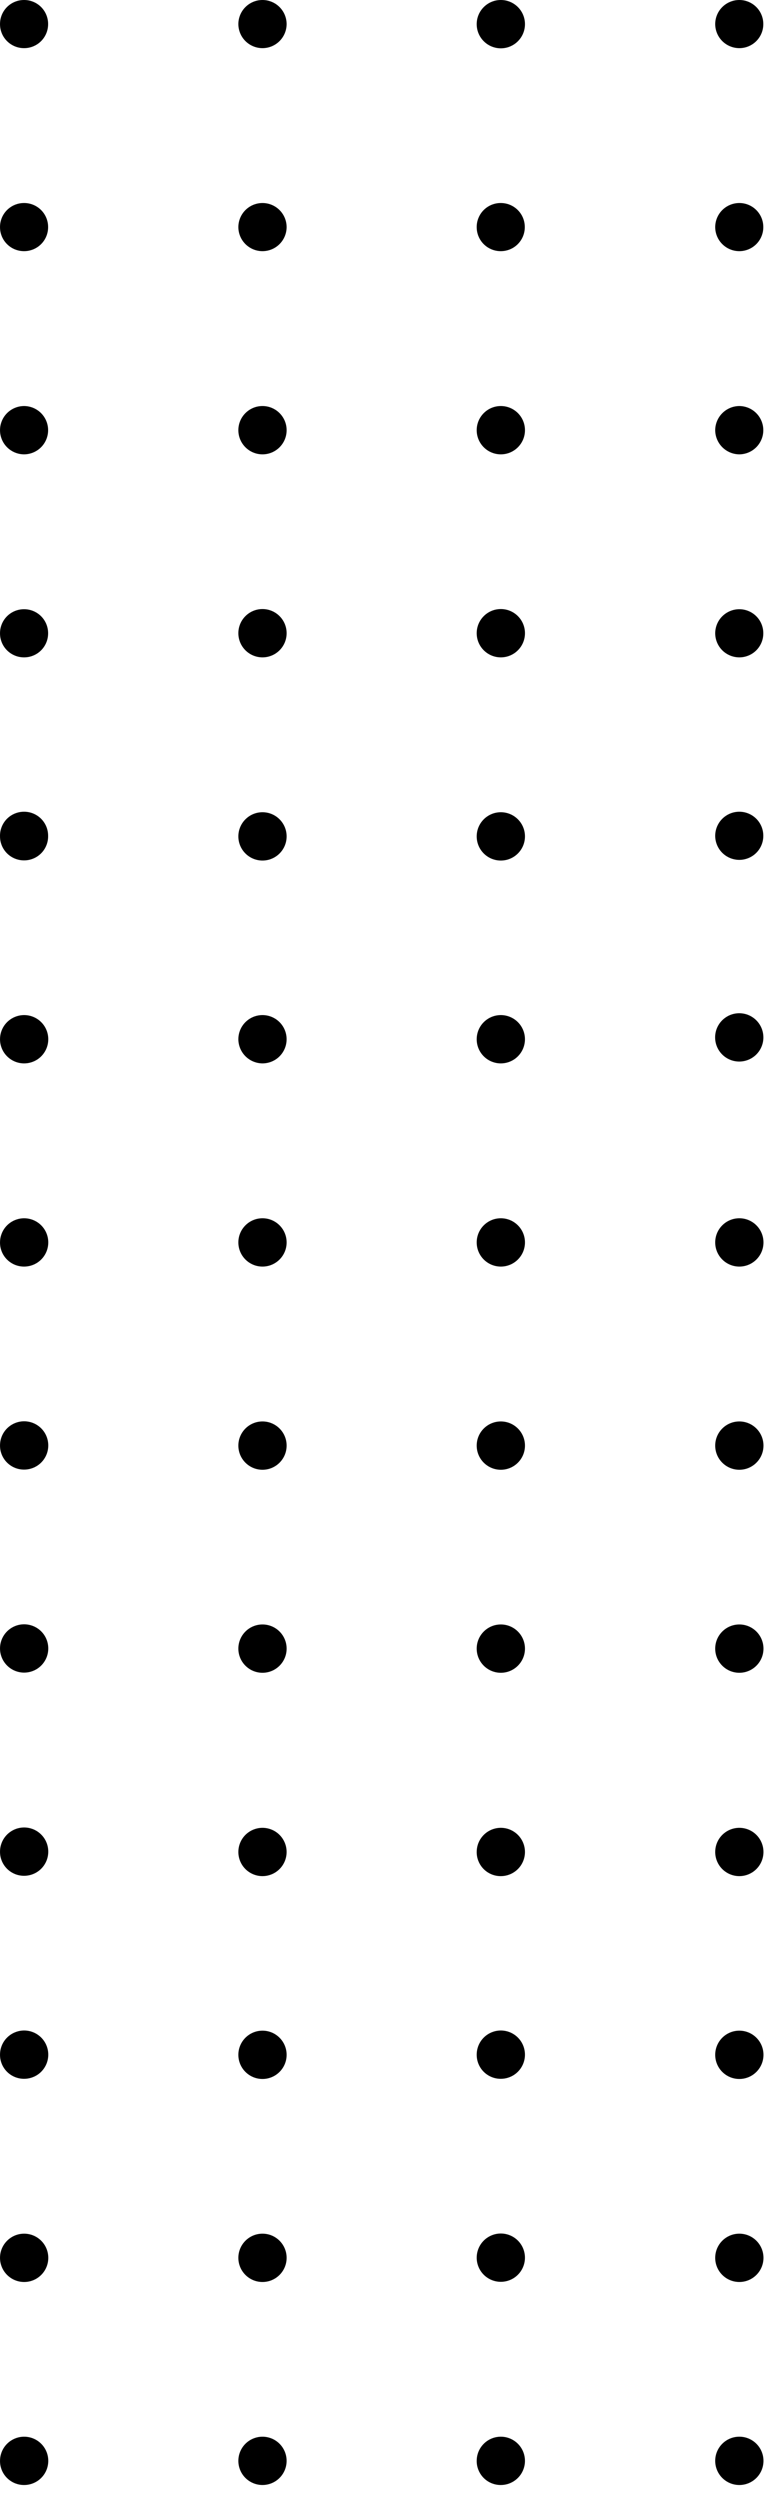 <svg width="46" height="149" viewBox="0 0 46 149" fill="none" xmlns="http://www.w3.org/2000/svg">
<path d="M44.111 148.11C44.906 148.11 45.551 147.465 45.551 146.67C45.551 145.875 44.906 145.23 44.111 145.23C43.315 145.23 42.671 145.875 42.671 146.67C42.671 147.465 43.315 148.11 44.111 148.11Z" fill="black"/>
<path d="M28.441 146.67C28.441 146.385 28.525 146.106 28.684 145.869C28.843 145.632 29.068 145.447 29.332 145.339C29.596 145.23 29.886 145.202 30.165 145.258C30.445 145.315 30.701 145.453 30.902 145.655C31.103 145.858 31.24 146.115 31.294 146.395C31.349 146.675 31.319 146.965 31.208 147.228C31.098 147.491 30.911 147.715 30.673 147.872C30.435 148.029 30.156 148.112 29.871 148.11C29.682 148.11 29.495 148.073 29.321 148C29.147 147.928 28.989 147.822 28.856 147.688C28.723 147.554 28.618 147.395 28.547 147.22C28.475 147.046 28.439 146.859 28.441 146.67Z" fill="black"/>
<path d="M14.221 146.67C14.221 146.385 14.305 146.107 14.463 145.87C14.621 145.633 14.846 145.449 15.11 145.34C15.373 145.231 15.662 145.202 15.941 145.258C16.221 145.313 16.477 145.45 16.679 145.652C16.88 145.853 17.017 146.11 17.073 146.389C17.128 146.668 17.1 146.958 16.991 147.221C16.882 147.484 16.697 147.709 16.461 147.867C16.224 148.026 15.945 148.11 15.661 148.11C15.279 148.11 14.912 147.958 14.642 147.688C14.372 147.418 14.221 147.052 14.221 146.67Z" fill="black"/>
<path d="M0.001 146.67C0.001 146.385 0.085 146.107 0.243 145.87C0.401 145.633 0.626 145.449 0.89 145.34C1.153 145.231 1.442 145.202 1.722 145.258C2.001 145.313 2.257 145.45 2.459 145.652C2.66 145.853 2.797 146.11 2.853 146.389C2.908 146.668 2.88 146.958 2.771 147.221C2.662 147.484 2.477 147.709 2.241 147.867C2.004 148.026 1.725 148.11 1.441 148.11C1.251 148.111 1.063 148.075 0.888 148.003C0.713 147.931 0.553 147.825 0.419 147.691C0.285 147.557 0.179 147.398 0.107 147.223C0.036 147.047 -0.001 146.86 0.001 146.67Z" fill="black"/>
<path d="M44.111 136.01C44.906 136.01 45.551 135.365 45.551 134.57C45.551 133.775 44.906 133.13 44.111 133.13C43.315 133.13 42.671 133.775 42.671 134.57C42.671 135.365 43.315 136.01 44.111 136.01Z" fill="black"/>
<path d="M28.441 134.57C28.439 134.284 28.522 134.005 28.679 133.766C28.837 133.528 29.061 133.342 29.325 133.232C29.588 133.121 29.879 133.092 30.159 133.147C30.439 133.203 30.697 133.34 30.899 133.542C31.101 133.744 31.238 134.001 31.293 134.282C31.349 134.562 31.319 134.852 31.209 135.116C31.099 135.379 30.913 135.604 30.674 135.762C30.436 135.919 30.156 136.002 29.87 136C29.492 135.997 29.13 135.846 28.862 135.578C28.595 135.311 28.443 134.948 28.441 134.57Z" fill="black"/>
<path d="M15.661 136.01C16.456 136.01 17.101 135.365 17.101 134.57C17.101 133.775 16.456 133.13 15.661 133.13C14.865 133.13 14.221 133.775 14.221 134.57C14.221 135.365 14.865 136.01 15.661 136.01Z" fill="black"/>
<path d="M1.441 136.01C2.236 136.01 2.881 135.365 2.881 134.57C2.881 133.775 2.236 133.13 1.441 133.13C0.645 133.13 0.001 133.775 0.001 134.57C0.001 135.365 0.645 136.01 1.441 136.01Z" fill="black"/>
<path d="M44.111 123.91C44.906 123.91 45.551 123.265 45.551 122.47C45.551 121.675 44.906 121.03 44.111 121.03C43.315 121.03 42.671 121.675 42.671 122.47C42.671 123.265 43.315 123.91 44.111 123.91Z" fill="black"/>
<path d="M28.441 122.47C28.439 122.184 28.522 121.905 28.679 121.666C28.837 121.428 29.061 121.242 29.325 121.132C29.588 121.021 29.879 120.992 30.159 121.047C30.439 121.102 30.697 121.24 30.899 121.442C31.101 121.644 31.238 121.901 31.293 122.182C31.349 122.462 31.319 122.752 31.209 123.016C31.099 123.279 30.913 123.504 30.674 123.662C30.436 123.819 30.156 123.902 29.87 123.9C29.491 123.9 29.128 123.749 28.859 123.481C28.591 123.213 28.441 122.849 28.441 122.47Z" fill="black"/>
<path d="M15.661 123.91C16.456 123.91 17.101 123.265 17.101 122.47C17.101 121.675 16.456 121.03 15.661 121.03C14.865 121.03 14.221 121.675 14.221 122.47C14.221 123.265 14.865 123.91 15.661 123.91Z" fill="black"/>
<path d="M0.001 122.47C-0.001 122.185 0.081 121.905 0.238 121.667C0.395 121.429 0.62 121.243 0.883 121.133C1.145 121.022 1.435 120.992 1.715 121.046C1.995 121.101 2.253 121.237 2.455 121.438C2.658 121.639 2.796 121.896 2.852 122.175C2.908 122.455 2.881 122.745 2.772 123.009C2.663 123.272 2.479 123.498 2.242 123.657C2.005 123.815 1.726 123.9 1.441 123.9C1.252 123.901 1.065 123.865 0.89 123.794C0.716 123.723 0.557 123.618 0.423 123.485C0.289 123.352 0.183 123.194 0.11 123.02C0.038 122.845 0.001 122.659 0.001 122.47Z" fill="black"/>
<path d="M42.671 110.38C42.671 110.095 42.755 109.817 42.913 109.58C43.072 109.343 43.296 109.159 43.559 109.05C43.823 108.941 44.112 108.912 44.392 108.968C44.671 109.023 44.927 109.16 45.129 109.362C45.33 109.563 45.467 109.82 45.523 110.099C45.578 110.378 45.55 110.668 45.441 110.931C45.332 111.194 45.147 111.419 44.911 111.577C44.674 111.736 44.395 111.82 44.111 111.82C43.729 111.82 43.362 111.668 43.092 111.398C42.822 111.128 42.671 110.762 42.671 110.38Z" fill="black"/>
<path d="M28.441 110.38C28.441 110.095 28.525 109.816 28.684 109.579C28.843 109.342 29.068 109.157 29.332 109.049C29.596 108.94 29.886 108.912 30.165 108.968C30.445 109.025 30.701 109.163 30.902 109.365C31.103 109.568 31.24 109.825 31.294 110.105C31.349 110.385 31.319 110.675 31.208 110.938C31.098 111.201 30.911 111.425 30.673 111.582C30.435 111.739 30.156 111.822 29.871 111.82C29.682 111.82 29.495 111.783 29.321 111.71C29.147 111.638 28.989 111.532 28.856 111.398C28.723 111.264 28.618 111.105 28.547 110.93C28.475 110.756 28.439 110.569 28.441 110.38Z" fill="black"/>
<path d="M14.221 110.38C14.221 110.095 14.305 109.817 14.463 109.58C14.621 109.343 14.846 109.159 15.11 109.05C15.373 108.941 15.662 108.912 15.941 108.968C16.221 109.023 16.477 109.16 16.679 109.362C16.88 109.563 17.017 109.82 17.073 110.099C17.128 110.378 17.1 110.668 16.991 110.931C16.882 111.194 16.697 111.419 16.461 111.577C16.224 111.736 15.945 111.82 15.661 111.82C15.279 111.82 14.912 111.668 14.642 111.398C14.372 111.128 14.221 110.762 14.221 110.38Z" fill="black"/>
<path d="M0.001 110.38C-0.003 110.094 0.078 109.814 0.233 109.575C0.389 109.335 0.613 109.148 0.875 109.035C1.138 108.923 1.428 108.892 1.709 108.945C1.99 108.999 2.248 109.134 2.451 109.335C2.655 109.535 2.794 109.792 2.851 110.072C2.908 110.352 2.881 110.642 2.773 110.906C2.664 111.171 2.48 111.397 2.243 111.556C2.005 111.715 1.726 111.8 1.441 111.8C1.253 111.801 1.067 111.766 0.893 111.695C0.719 111.624 0.56 111.52 0.426 111.388C0.293 111.256 0.186 111.1 0.113 110.927C0.04 110.754 0.002 110.568 0.001 110.38Z" fill="black"/>
<path d="M44.111 99.7C44.906 99.7 45.551 99.055 45.551 98.26C45.551 97.465 44.906 96.82 44.111 96.82C43.315 96.82 42.671 97.465 42.671 98.26C42.671 99.055 43.315 99.7 44.111 99.7Z" fill="black"/>
<path d="M29.881 99.7C30.676 99.7 31.321 99.055 31.321 98.26C31.321 97.465 30.676 96.82 29.881 96.82C29.085 96.82 28.441 97.465 28.441 98.26C28.441 99.055 29.085 99.7 29.881 99.7Z" fill="black"/>
<path d="M15.661 99.7C16.456 99.7 17.101 99.055 17.101 98.26C17.101 97.465 16.456 96.82 15.661 96.82C14.865 96.82 14.221 97.465 14.221 98.26C14.221 99.055 14.865 99.7 15.661 99.7Z" fill="black"/>
<path d="M0.001 98.26C-0.001 97.975 0.081 97.695 0.238 97.457C0.395 97.219 0.62 97.033 0.883 96.922C1.145 96.812 1.435 96.782 1.715 96.837C1.995 96.891 2.253 97.027 2.455 97.228C2.658 97.429 2.796 97.686 2.852 97.965C2.908 98.245 2.881 98.535 2.772 98.799C2.663 99.062 2.479 99.288 2.242 99.447C2.005 99.605 1.726 99.69 1.441 99.69C1.06 99.69 0.696 99.54 0.426 99.272C0.156 99.004 0.003 98.64 0.001 98.26Z" fill="black"/>
<path d="M44.111 87.6C44.906 87.6 45.551 86.955 45.551 86.16C45.551 85.365 44.906 84.72 44.111 84.72C43.315 84.72 42.671 85.365 42.671 86.16C42.671 86.955 43.315 87.6 44.111 87.6Z" fill="black"/>
<path d="M29.881 87.6C30.676 87.6 31.321 86.955 31.321 86.16C31.321 85.365 30.676 84.72 29.881 84.72C29.085 84.72 28.441 85.365 28.441 86.16C28.441 86.955 29.085 87.6 29.881 87.6Z" fill="black"/>
<path d="M15.661 87.6C16.456 87.6 17.101 86.955 17.101 86.16C17.101 85.365 16.456 84.72 15.661 84.72C14.865 84.72 14.221 85.365 14.221 86.16C14.221 86.955 14.865 87.6 15.661 87.6Z" fill="black"/>
<path d="M0.001 86.16C-0.001 85.875 0.081 85.595 0.238 85.357C0.395 85.119 0.62 84.933 0.883 84.823C1.145 84.712 1.435 84.682 1.715 84.737C1.995 84.791 2.253 84.927 2.455 85.128C2.658 85.329 2.796 85.586 2.852 85.865C2.908 86.145 2.881 86.435 2.772 86.699C2.663 86.963 2.479 87.188 2.242 87.347C2.005 87.505 1.726 87.59 1.441 87.59C1.252 87.591 1.065 87.555 0.89 87.484C0.716 87.413 0.557 87.308 0.423 87.175C0.289 87.042 0.183 86.884 0.11 86.71C0.038 86.535 0.001 86.349 0.001 86.16Z" fill="black"/>
<path d="M44.111 75.49C44.906 75.49 45.551 74.845 45.551 74.05C45.551 73.255 44.906 72.61 44.111 72.61C43.315 72.61 42.671 73.255 42.671 74.05C42.671 74.845 43.315 75.49 44.111 75.49Z" fill="black"/>
<path d="M29.881 75.49C30.676 75.49 31.321 74.845 31.321 74.05C31.321 73.255 30.676 72.61 29.881 72.61C29.085 72.61 28.441 73.255 28.441 74.05C28.441 74.845 29.085 75.49 29.881 75.49Z" fill="black"/>
<path d="M15.661 75.49C16.456 75.49 17.101 74.845 17.101 74.05C17.101 73.255 16.456 72.61 15.661 72.61C14.865 72.61 14.221 73.255 14.221 74.05C14.221 74.845 14.865 75.49 15.661 75.49Z" fill="black"/>
<path d="M0.001 74.05C0.001 73.765 0.085 73.487 0.243 73.25C0.401 73.013 0.626 72.829 0.89 72.72C1.153 72.611 1.442 72.582 1.722 72.638C2.001 72.693 2.257 72.83 2.459 73.032C2.66 73.233 2.797 73.49 2.853 73.769C2.908 74.048 2.88 74.338 2.771 74.601C2.662 74.864 2.477 75.089 2.241 75.247C2.004 75.406 1.725 75.49 1.441 75.49C1.251 75.491 1.063 75.455 0.888 75.383C0.713 75.311 0.553 75.205 0.419 75.071C0.285 74.937 0.179 74.778 0.107 74.603C0.036 74.427 -0.001 74.24 0.001 74.05Z" fill="black"/>
<path d="M42.671 61.95C42.654 61.752 42.679 61.552 42.743 61.363C42.808 61.175 42.911 61.002 43.046 60.855C43.181 60.709 43.344 60.592 43.527 60.511C43.709 60.431 43.906 60.39 44.106 60.39C44.305 60.39 44.502 60.431 44.684 60.511C44.867 60.592 45.03 60.709 45.165 60.855C45.3 61.002 45.403 61.175 45.468 61.363C45.532 61.552 45.557 61.752 45.541 61.95C45.511 62.31 45.346 62.645 45.081 62.89C44.815 63.134 44.467 63.27 44.106 63.27C43.744 63.27 43.396 63.134 43.131 62.89C42.865 62.645 42.701 62.31 42.671 61.95Z" fill="black"/>
<path d="M28.441 61.95C28.439 61.665 28.521 61.385 28.678 61.147C28.835 60.909 29.06 60.723 29.323 60.612C29.585 60.502 29.875 60.472 30.155 60.526C30.435 60.581 30.693 60.717 30.895 60.918C31.098 61.119 31.236 61.376 31.292 61.655C31.349 61.935 31.32 62.225 31.212 62.489C31.103 62.752 30.919 62.978 30.682 63.137C30.445 63.295 30.166 63.38 29.881 63.38C29.5 63.38 29.136 63.23 28.866 62.962C28.596 62.694 28.443 62.33 28.441 61.95Z" fill="black"/>
<path d="M14.221 61.95C14.219 61.665 14.301 61.385 14.458 61.147C14.615 60.909 14.84 60.723 15.102 60.612C15.366 60.502 15.655 60.472 15.935 60.526C16.215 60.581 16.473 60.717 16.675 60.918C16.878 61.119 17.016 61.376 17.072 61.655C17.128 61.935 17.101 62.225 16.992 62.489C16.883 62.752 16.699 62.978 16.462 63.137C16.225 63.295 15.946 63.38 15.661 63.38C15.281 63.377 14.918 63.226 14.649 62.959C14.38 62.692 14.226 62.329 14.221 61.95Z" fill="black"/>
<path d="M0.001 61.95C-0.001 61.665 0.081 61.385 0.238 61.147C0.395 60.909 0.62 60.723 0.883 60.612C1.145 60.502 1.435 60.472 1.715 60.526C1.995 60.581 2.253 60.717 2.455 60.918C2.658 61.119 2.796 61.376 2.852 61.655C2.908 61.935 2.881 62.225 2.772 62.489C2.663 62.752 2.479 62.978 2.242 63.137C2.005 63.295 1.726 63.38 1.441 63.38C1.06 63.38 0.696 63.23 0.426 62.962C0.156 62.694 0.003 62.33 0.001 61.95Z" fill="black"/>
<path d="M42.671 49.85C42.667 49.658 42.701 49.468 42.771 49.29C42.842 49.112 42.947 48.949 43.082 48.812C43.216 48.675 43.376 48.567 43.553 48.492C43.729 48.418 43.919 48.38 44.111 48.38C44.299 48.38 44.486 48.417 44.66 48.49C44.834 48.562 44.992 48.669 45.125 48.802C45.258 48.936 45.363 49.095 45.435 49.27C45.506 49.444 45.542 49.631 45.541 49.82C45.541 50.199 45.39 50.563 45.122 50.831C44.853 51.099 44.49 51.25 44.111 51.25C43.736 51.25 43.375 51.104 43.106 50.843C42.837 50.581 42.681 50.225 42.671 49.85Z" fill="black"/>
<path d="M29.881 51.29C30.676 51.29 31.321 50.645 31.321 49.85C31.321 49.055 30.676 48.41 29.881 48.41C29.085 48.41 28.441 49.055 28.441 49.85C28.441 50.645 29.085 51.29 29.881 51.29Z" fill="black"/>
<path d="M15.661 51.29C16.456 51.29 17.101 50.645 17.101 49.85C17.101 49.055 16.456 48.41 15.661 48.41C14.865 48.41 14.221 49.055 14.221 49.85C14.221 50.645 14.865 51.29 15.661 51.29Z" fill="black"/>
<path d="M0.001 49.85C-0.005 49.658 0.029 49.467 0.099 49.288C0.169 49.109 0.274 48.947 0.408 48.809C0.543 48.672 0.704 48.563 0.881 48.49C1.058 48.416 1.249 48.379 1.441 48.38C1.629 48.38 1.816 48.417 1.99 48.49C2.164 48.562 2.322 48.669 2.455 48.802C2.588 48.936 2.693 49.095 2.765 49.27C2.836 49.444 2.872 49.631 2.871 49.82C2.875 50.01 2.841 50.2 2.77 50.377C2.7 50.553 2.596 50.715 2.462 50.851C2.329 50.987 2.17 51.095 1.995 51.168C1.819 51.242 1.631 51.28 1.441 51.28C1.252 51.281 1.065 51.245 0.89 51.174C0.716 51.103 0.557 50.998 0.423 50.865C0.289 50.732 0.183 50.574 0.11 50.4C0.038 50.225 0.001 50.039 0.001 49.85Z" fill="black"/>
<path d="M42.671 37.74C42.673 37.36 42.826 36.996 43.096 36.728C43.366 36.46 43.73 36.31 44.111 36.31C44.49 36.31 44.853 36.461 45.122 36.729C45.39 36.997 45.541 37.361 45.541 37.74C45.542 37.929 45.506 38.116 45.435 38.29C45.363 38.465 45.258 38.624 45.125 38.758C44.992 38.892 44.834 38.998 44.66 39.07C44.486 39.143 44.299 39.18 44.111 39.18C43.729 39.18 43.362 39.028 43.092 38.758C42.822 38.488 42.671 38.122 42.671 37.74Z" fill="black"/>
<path d="M29.881 39.18C30.676 39.18 31.321 38.535 31.321 37.74C31.321 36.945 30.676 36.3 29.881 36.3C29.085 36.3 28.441 36.945 28.441 37.74C28.441 38.535 29.085 39.18 29.881 39.18Z" fill="black"/>
<path d="M15.661 39.18C16.456 39.18 17.101 38.535 17.101 37.74C17.101 36.945 16.456 36.3 15.661 36.3C14.865 36.3 14.221 36.945 14.221 37.74C14.221 38.535 14.865 39.18 15.661 39.18Z" fill="black"/>
<path d="M0.001 37.74C0.001 37.551 0.038 37.365 0.11 37.191C0.183 37.016 0.289 36.858 0.423 36.725C0.557 36.592 0.716 36.487 0.89 36.416C1.065 36.345 1.252 36.309 1.441 36.31C1.82 36.31 2.184 36.461 2.452 36.729C2.72 36.997 2.871 37.361 2.871 37.74C2.872 37.929 2.836 38.116 2.765 38.29C2.693 38.465 2.588 38.624 2.455 38.758C2.322 38.892 2.164 38.998 1.99 39.07C1.816 39.143 1.629 39.18 1.441 39.18C1.251 39.181 1.063 39.145 0.888 39.073C0.713 39.001 0.553 38.895 0.419 38.761C0.285 38.627 0.179 38.468 0.107 38.293C0.036 38.117 -0.001 37.929 0.001 37.74Z" fill="black"/>
<path d="M42.671 25.64C42.673 25.259 42.826 24.894 43.095 24.625C43.365 24.355 43.73 24.203 44.111 24.2C44.491 24.203 44.854 24.356 45.122 24.625C45.39 24.895 45.541 25.26 45.541 25.64C45.541 26.02 45.39 26.385 45.122 26.655C44.854 26.924 44.491 27.077 44.111 27.08C43.73 27.077 43.365 26.925 43.095 26.655C42.826 26.386 42.673 26.021 42.671 25.64Z" fill="black"/>
<path d="M29.881 27.08C30.676 27.08 31.321 26.435 31.321 25.64C31.321 24.845 30.676 24.2 29.881 24.2C29.085 24.2 28.441 24.845 28.441 25.64C28.441 26.435 29.085 27.08 29.881 27.08Z" fill="black"/>
<path d="M15.661 27.08C16.456 27.08 17.101 26.435 17.101 25.64C17.101 24.845 16.456 24.2 15.661 24.2C14.865 24.2 14.221 24.845 14.221 25.64C14.221 26.435 14.865 27.08 15.661 27.08Z" fill="black"/>
<path d="M0.001 25.64C0.001 25.258 0.152 24.892 0.422 24.622C0.692 24.352 1.059 24.2 1.441 24.2C1.821 24.203 2.184 24.356 2.452 24.625C2.72 24.895 2.871 25.26 2.871 25.64C2.871 26.02 2.72 26.385 2.452 26.655C2.184 26.924 1.821 27.077 1.441 27.08C1.059 27.08 0.692 26.928 0.422 26.658C0.152 26.388 0.001 26.022 0.001 25.64Z" fill="black"/>
<path d="M42.671 13.54C42.671 13.158 42.822 12.792 43.092 12.522C43.362 12.252 43.729 12.1 44.111 12.1C44.299 12.1 44.486 12.137 44.66 12.21C44.834 12.282 44.992 12.389 45.125 12.522C45.258 12.656 45.363 12.815 45.435 12.99C45.506 13.164 45.542 13.351 45.541 13.54C45.541 13.919 45.39 14.283 45.122 14.551C44.853 14.819 44.49 14.97 44.111 14.97C43.73 14.97 43.366 14.82 43.096 14.552C42.826 14.284 42.673 13.92 42.671 13.54Z" fill="black"/>
<path d="M28.441 13.54C28.439 13.351 28.475 13.164 28.547 12.99C28.618 12.815 28.723 12.656 28.856 12.522C28.989 12.389 29.147 12.282 29.321 12.21C29.495 12.137 29.682 12.1 29.871 12.1C30.06 12.099 30.248 12.135 30.423 12.207C30.599 12.279 30.758 12.385 30.892 12.519C31.026 12.653 31.132 12.812 31.204 12.987C31.276 13.163 31.312 13.351 31.311 13.54C31.311 13.729 31.273 13.915 31.201 14.09C31.128 14.264 31.022 14.422 30.888 14.555C30.754 14.688 30.596 14.793 30.421 14.864C30.246 14.935 30.059 14.971 29.871 14.97C29.491 14.97 29.128 14.819 28.859 14.551C28.591 14.283 28.441 13.919 28.441 13.54Z" fill="black"/>
<path d="M14.221 13.54C14.221 13.158 14.372 12.792 14.642 12.522C14.912 12.252 15.279 12.1 15.661 12.1C16.043 12.1 16.409 12.252 16.679 12.522C16.949 12.792 17.101 13.158 17.101 13.54C17.098 13.92 16.945 14.284 16.675 14.552C16.405 14.82 16.041 14.97 15.661 14.97C15.28 14.97 14.916 14.82 14.646 14.552C14.376 14.284 14.223 13.92 14.221 13.54Z" fill="black"/>
<path d="M0.001 13.54C-0.001 13.351 0.036 13.163 0.107 12.987C0.179 12.812 0.285 12.653 0.419 12.519C0.553 12.385 0.713 12.279 0.888 12.207C1.063 12.135 1.251 12.099 1.441 12.1C1.629 12.1 1.816 12.137 1.99 12.21C2.164 12.282 2.322 12.389 2.455 12.522C2.588 12.656 2.693 12.815 2.765 12.99C2.836 13.164 2.872 13.351 2.871 13.54C2.871 13.919 2.72 14.283 2.452 14.551C2.184 14.819 1.82 14.97 1.441 14.97C1.252 14.971 1.065 14.935 0.89 14.864C0.716 14.793 0.557 14.688 0.423 14.555C0.289 14.422 0.183 14.264 0.11 14.09C0.038 13.915 0.001 13.729 0.001 13.54Z" fill="black"/>
<path d="M42.671 1.43C42.673 1.05 42.826 0.686 43.096 0.418C43.366 0.15 43.73 2.51653e-05 44.111 3.43327e-05C44.49 3.43327e-05 44.853 0.151 45.122 0.419C45.39 0.687 45.541 1.051 45.541 1.43C45.542 1.619 45.506 1.806 45.435 1.98C45.363 2.155 45.258 2.314 45.125 2.448C44.992 2.582 44.834 2.688 44.66 2.76C44.486 2.833 44.299 2.87 44.111 2.87C43.729 2.87 43.362 2.718 43.092 2.448C42.822 2.178 42.671 1.812 42.671 1.43Z" fill="black"/>
<path d="M29.881 2.88C30.676 2.88 31.321 2.235 31.321 1.44C31.321 0.645 30.676 3.54004e-05 29.881 3.54004e-05C29.085 3.54004e-05 28.441 0.645 28.441 1.44C28.441 2.235 29.085 2.88 29.881 2.88Z" fill="black"/>
<path d="M14.221 1.43C14.223 1.05 14.376 0.686 14.646 0.418C14.916 0.15 15.28 2.51653e-05 15.661 3.43327e-05C16.041 2.51653e-05 16.405 0.15 16.675 0.418C16.945 0.686 17.098 1.05 17.101 1.43C17.101 1.812 16.949 2.178 16.679 2.448C16.409 2.718 16.043 2.87 15.661 2.87C15.279 2.87 14.912 2.718 14.642 2.448C14.372 2.178 14.221 1.812 14.221 1.43Z" fill="black"/>
<path d="M0.001 1.43C0.001 1.241 0.038 1.055 0.11 0.88C0.183 0.706 0.289 0.548 0.423 0.415C0.557 0.282 0.716 0.177 0.89 0.106C1.065 0.035 1.252 -0.001 1.441 3.49686e-05C1.82 3.49686e-05 2.184 0.151 2.452 0.419C2.72 0.687 2.871 1.051 2.871 1.43C2.872 1.619 2.836 1.806 2.765 1.98C2.693 2.155 2.588 2.314 2.455 2.448C2.322 2.582 2.164 2.688 1.99 2.76C1.816 2.833 1.629 2.87 1.441 2.87C1.251 2.871 1.063 2.835 0.888 2.763C0.713 2.691 0.553 2.585 0.419 2.451C0.285 2.317 0.179 2.158 0.107 1.983C0.036 1.807 -0.001 1.62 0.001 1.43Z" fill="black"/>
</svg>
